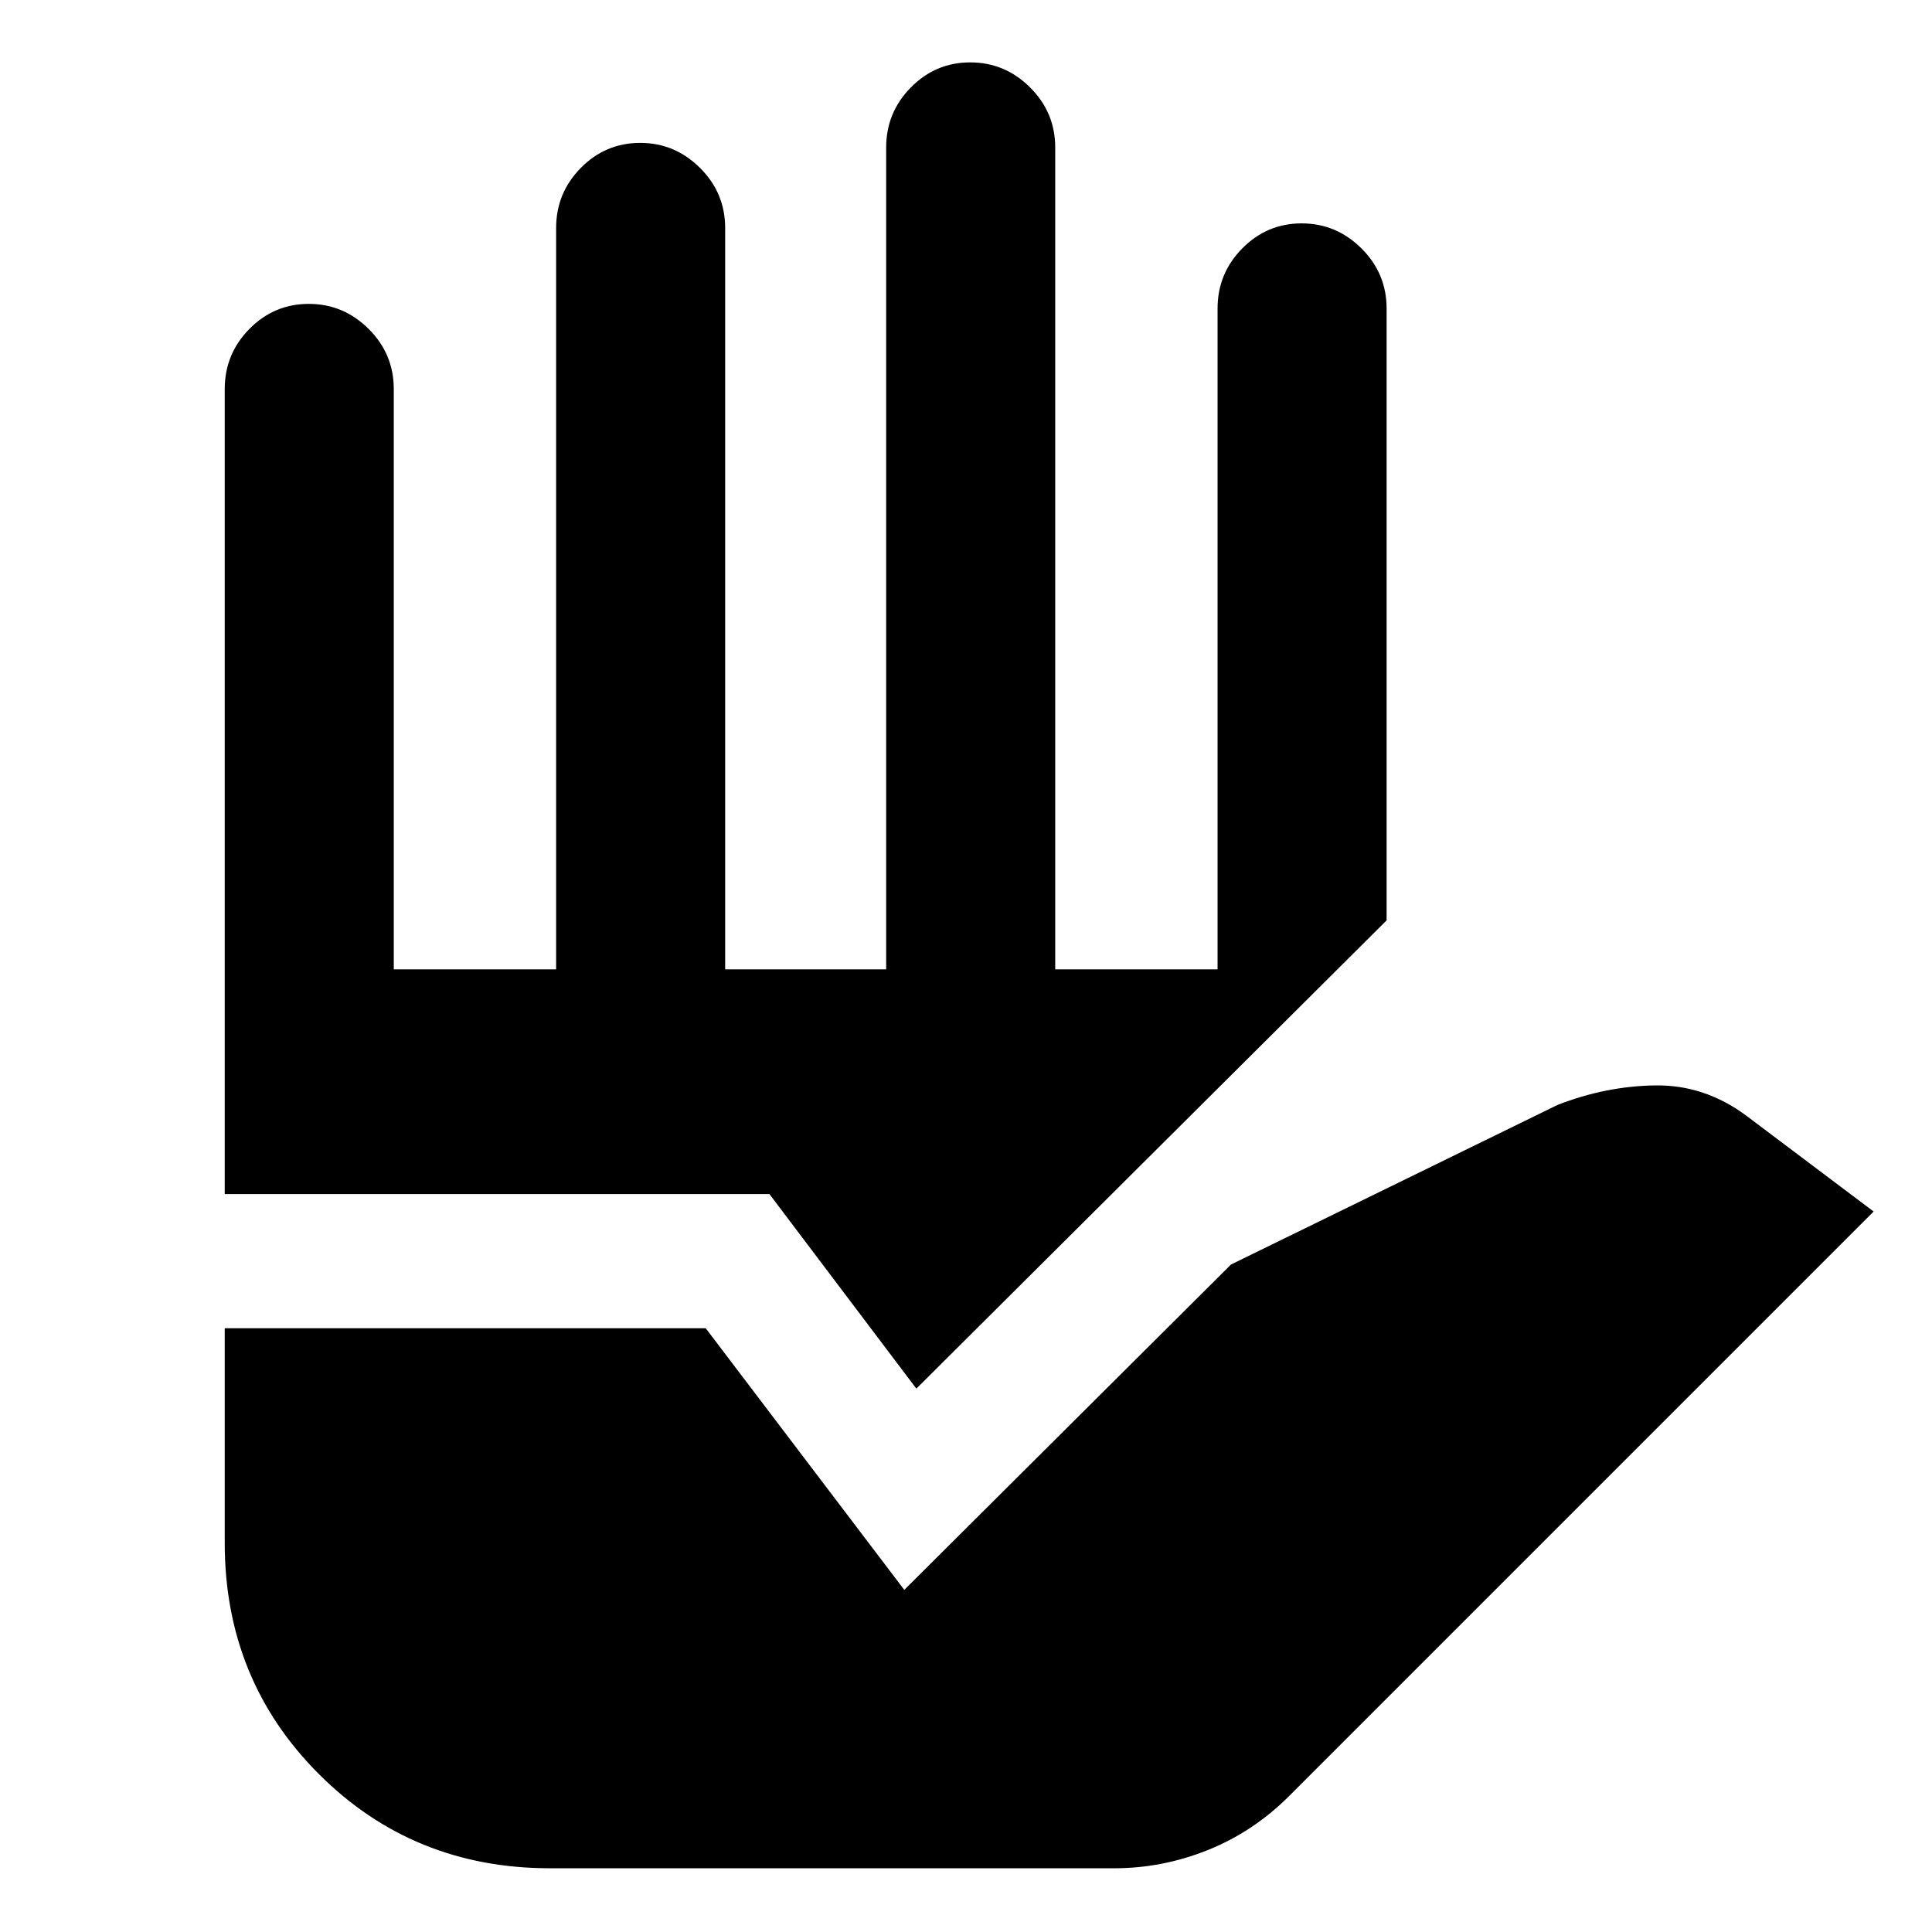 <svg xmlns="http://www.w3.org/2000/svg" height="40" viewBox="0 96 960 960" width="40"><path d="M273.333 1024.33q-68.075 0-114.87-46.793-46.796-46.795-46.796-114.87V756h239l98.667 130 162.332-161.665L774.001 645q23.999-9.333 48.499-9.666 24.5-.334 45.167 15L931 698 640.333 988.667q-17.8 17.683-40.315 26.673-22.516 8.99-46.351 8.99H273.333ZM111.667 689.333v-400q0-17.466 12.272-29.9Q136.21 247 153.438 247q17.228 0 29.728 12.433 12.5 12.434 12.5 29.9v288.333h80.668V209.333q0-17.466 12.271-29.9Q300.877 167 318.105 167t29.728 12.433q12.5 12.434 12.5 29.9v368.333h80.001V169.333q0-17.466 12.272-29.9Q464.877 127 482.105 127q17.228 0 29.728 12.433 12.5 12.434 12.5 29.9v408.333h80.668V249.333q0-17.466 12.271-29.9Q629.544 207 646.772 207t29.728 12.433q12.5 12.434 12.5 29.9v304.002L455.334 786.001l-73.001-96.668H111.667Z"/></svg>